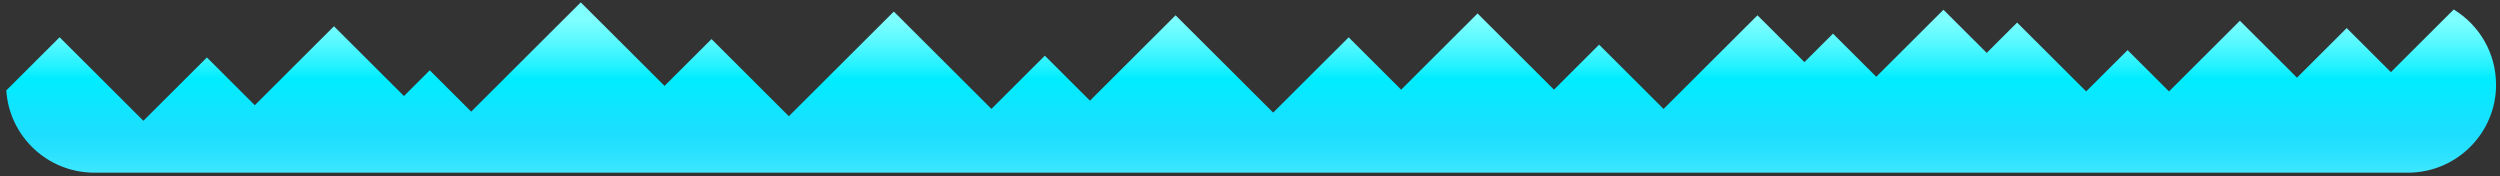 <svg width="227" height="16" viewBox="0 0 227 16" fill="none" xmlns="http://www.w3.org/2000/svg">
<rect x="0" y="0" width="227" height="16" fill="#333333" stroke="none"/>
<path d="M0.572 8.212C0.842 12.382 4.319 15.679 8.567 15.679H218.63C223.057 15.679 226.644 12.102 226.644 7.689H226.64C226.64 4.797 225.103 2.266 222.798 0.862L217.093 6.55L213.081 2.55L208.566 7.051L203.383 1.883L196.947 8.3L193.185 4.55L189.424 8.3L183.154 2.049L180.395 4.801L176.467 0.885L170.364 6.97L166.436 3.054L163.842 5.64L159.579 1.389L151.052 9.892L145.199 4.056L141.102 8.142L134.163 1.223L127.225 8.142L122.459 3.39L115.605 10.223L106.742 1.389L98.968 9.14L94.871 5.055L90.023 9.888L81.16 1.05L71.628 10.551L64.604 3.548L60.341 7.799L52.733 0.214L42.784 10.135L39.023 6.385L36.68 8.72L30.325 2.384L23.136 9.553L18.787 5.217L13.02 10.967L5.412 3.382L0.572 8.208V8.212Z" fill="url(#paint0_linear_10924_27738)"/>
<defs>
<linearGradient id="paint0_linear_10924_27738" x1="113.606" y1="-2.177" x2="113.606" y2="21.017" gradientUnits="userSpaceOnUse">
<stop offset="0.17" stop-color="#80FFFF"/>
<stop offset="0.2" stop-color="#73FDFF"/>
<stop offset="0.27" stop-color="#53F8FF"/>
<stop offset="0.36" stop-color="#1FF1FF"/>
<stop offset="0.4" stop-color="#00EDFF"/>
<stop offset="0.61" stop-color="#1CDEFF"/>
<stop offset="0.67" stop-color="#24E0FF"/>
<stop offset="0.76" stop-color="#3CE6FF"/>
<stop offset="0.87" stop-color="#63F0FF"/>
<stop offset="0.99" stop-color="#98FEFF"/>
<stop offset="1" stop-color="#9CFFFF"/>
</linearGradient>
</defs>
</svg>
